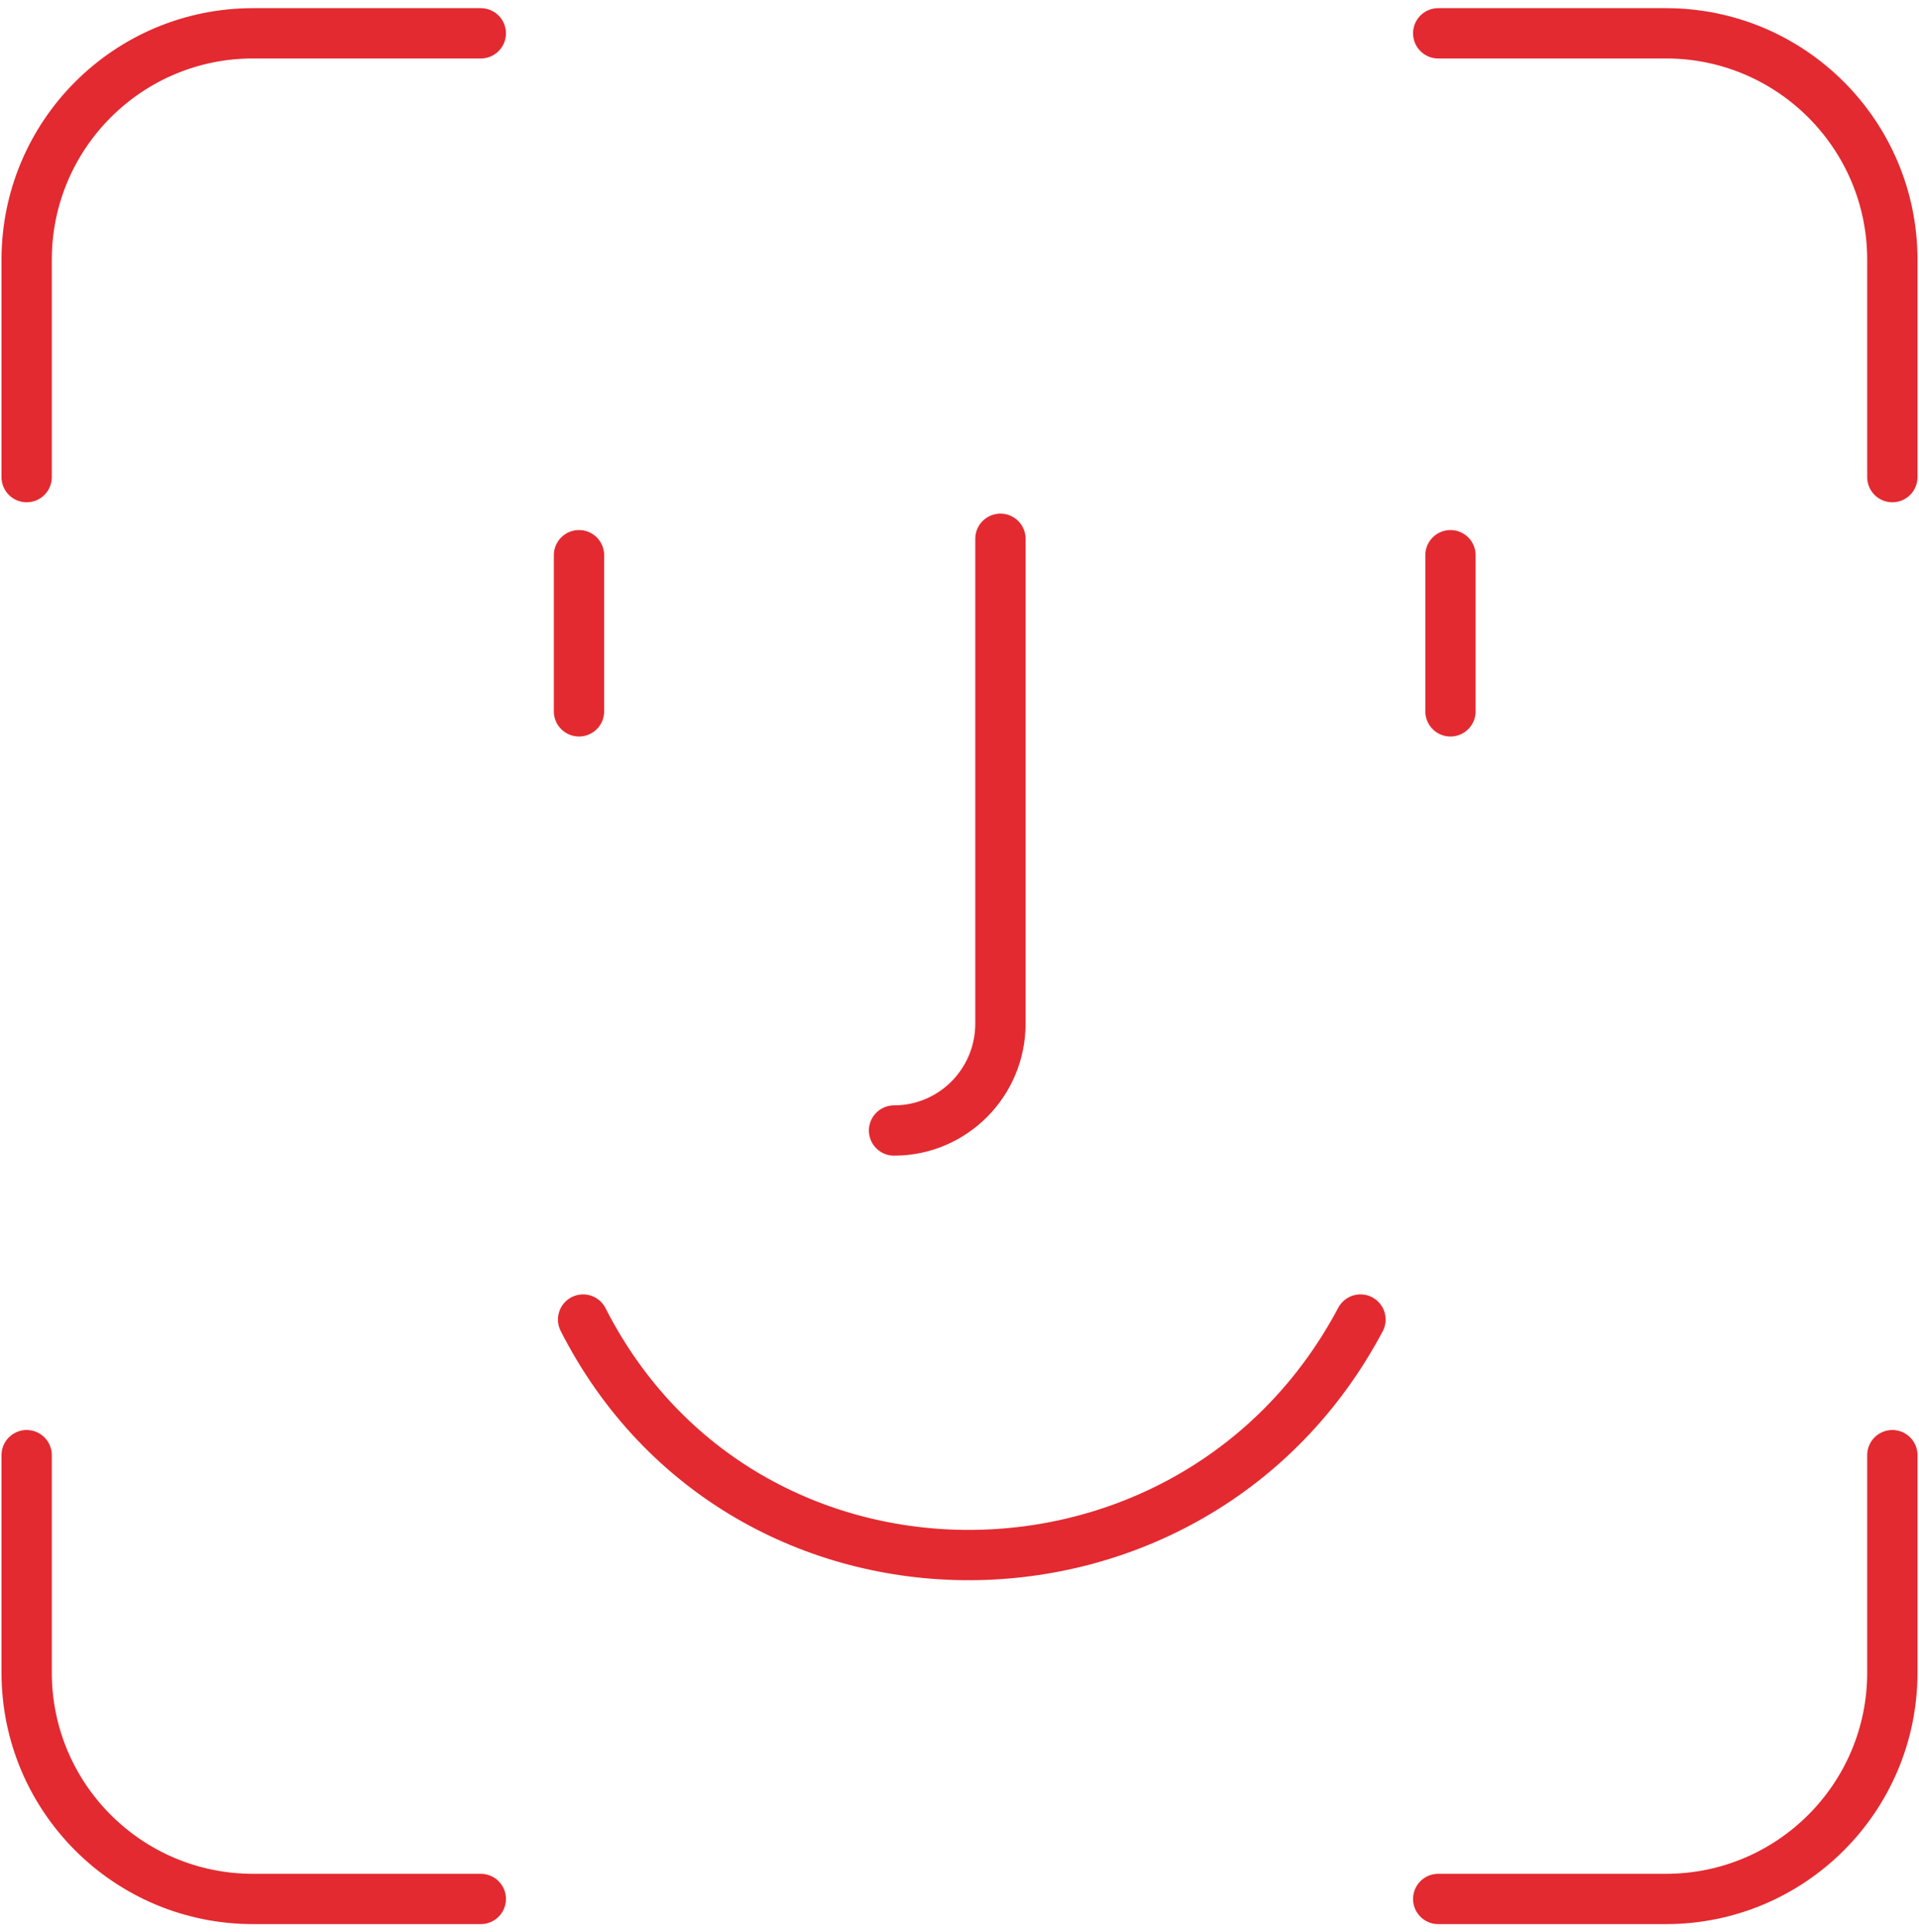 <svg width="144" height="145" viewBox="0 0 144 145" fill="none" xmlns="http://www.w3.org/2000/svg">
<path d="M2 35.804V19.488C2 10.106 9.606 2.5 18.988 2.5H36.079" stroke="#E32A31" stroke-width="3.775" stroke-linecap="round" stroke-linejoin="round"/>
<path d="M2 109.196V125.512C2 134.894 9.606 142.5 18.988 142.5H36.079" stroke="#E32A31" stroke-width="3.775" stroke-linecap="round" stroke-linejoin="round"/>
<path d="M142 35.804V19.488C142 10.106 134.394 2.5 125.012 2.5H107.921" stroke="#E32A31" stroke-width="3.775" stroke-linecap="round" stroke-linejoin="round"/>
<path d="M142 109.196V125.512C142 134.894 134.394 142.5 125.012 142.5H107.921" stroke="#E32A31" stroke-width="3.775" stroke-linecap="round" stroke-linejoin="round"/>
<path d="M75.071 40.43V76.817C75.071 81.245 71.497 84.835 67.088 84.835M43.755 99.02C55.798 122.691 89.64 122.479 102.088 99.02" stroke="#E32A31" stroke-width="3.775" stroke-linecap="round" stroke-linejoin="round"/>
<path d="M108.842 41.663V53.381M43.447 53.381V41.663" stroke="#E32A31" stroke-width="3.775" stroke-linecap="round" stroke-linejoin="round"/>
</svg>
